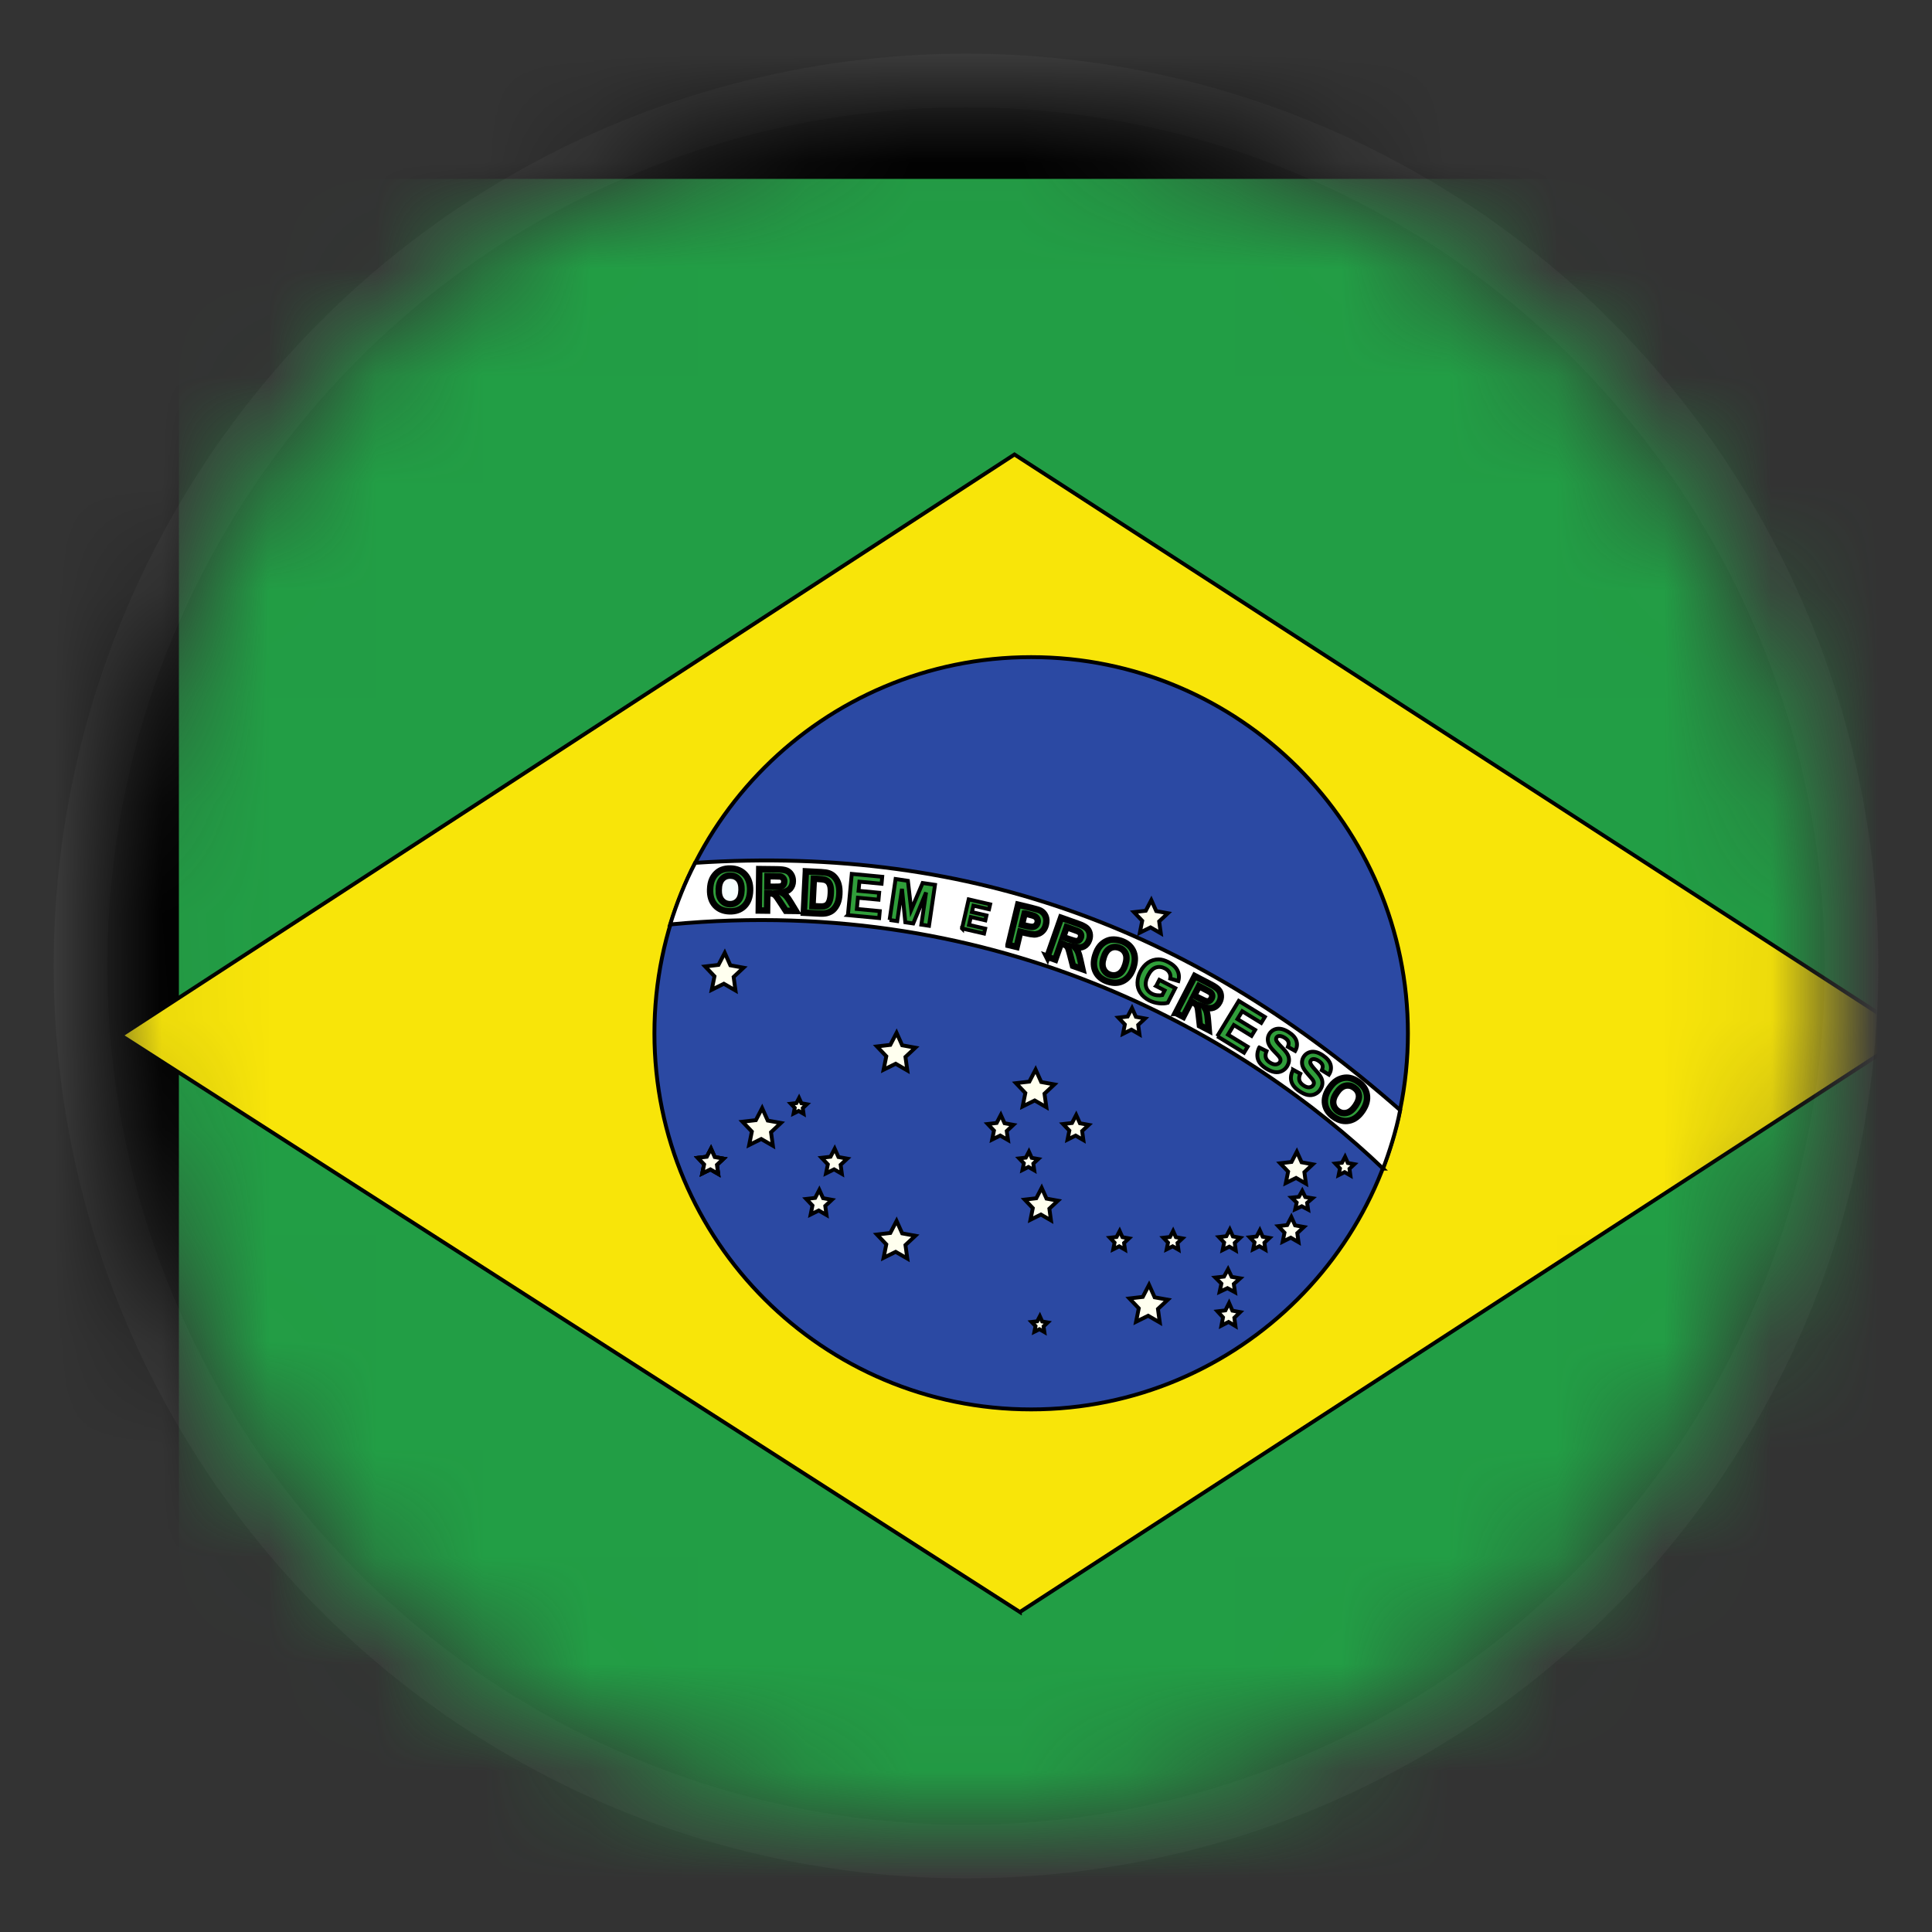 <svg xmlns="http://www.w3.org/2000/svg" xmlns:xlink="http://www.w3.org/1999/xlink" width="18" height="18"><rect width="100%" height="100%" fill="#333333" stroke="none"/><defs><circle id="a" cx="8" cy="8" r="8"/></defs><g fill="none" fill-rule="evenodd" transform="translate(1 1)"><mask id="b" fill="#fff"><use xlink:href="#a"/></mask><circle cx="8" cy="8" r="8.25" stroke="#4A4A4A" stroke-opacity=".303" stroke-width=".5"/><g mask="url(#b)"><rect id="canvas_background" width="20" height="20" x="-1" y="-1" fill="none"/><g id="flag" stroke="null" stroke-width="1pt"><rect id="rect552" width="18.159" height="18.159" fill="#229e45" fill-rule="evenodd" stroke="null"/><g id="g3551" stroke="null" transform="matrix(0.027,0,0,0.027,2.326,2.287)"><path id="path554" fill="#f8e509" fill-rule="evenodd" stroke="null" d="m228.74,434.509l307.29,-199.44l-309.15,-199.98l-308.3,200.46l310.16,198.96z"/><path id="path557" fill="#2b49a3" fill-rule="evenodd" stroke="null" d="m362.635,234.804c0,71.683 -58.204,129.793 -130.002,129.793c-71.799,0 -130.002,-58.111 -130.002,-129.793s58.204,-129.793 130.002,-129.793c71.799,0 130.002,58.111 130.002,129.793z"/><polygon id="polygon559" fill="#ffffef" fill-rule="evenodd" stroke="null" points="189.898 312.542 185.882 310.224 181.71 312.288 182.644 307.652 179.422 304.255 184.03 303.715 186.194 299.557 188.124 303.858 192.669 304.683 189.26 307.875"/><polygon id="polygon560" fill="#ffffef" fill-rule="evenodd" stroke="null" points="277.018 334.602 273.001 332.284 268.829 334.348 269.763 329.712 266.541 326.315 271.149 325.775 273.313 321.617 275.243 325.918 279.789 326.743 276.379 329.935"/><polygon id="polygon561" fill="#ffffef" fill-rule="evenodd" stroke="null" points="239.467 299.363 235.997 297.36 232.393 299.143 233.2 295.138 230.416 292.203 234.397 291.737 236.266 288.144 237.934 291.86 241.861 292.573 238.916 295.33"/><polygon id="polygon562" fill="#ffffef" fill-rule="evenodd" stroke="null" points="327.454 286.692 324.047 284.725 320.508 286.476 321.301 282.544 318.567 279.662 322.476 279.204 324.311 275.677 325.948 279.325 329.804 280.025 326.912 282.732"/><polygon id="polygon563" fill="#ffffef" fill-rule="evenodd" stroke="null" points="237.877 260.312 233.86 257.994 229.688 260.058 230.622 255.422 227.4 252.025 232.008 251.485 234.172 247.327 236.102 251.628 240.648 252.453 237.238 255.645"/><polygon id="polygon564" fill="#ffffef" fill-rule="evenodd" stroke="null" points="130.608 220.04 126.592 217.722 122.42 219.786 123.354 215.15 120.132 211.752 124.74 211.213 126.904 207.054 128.834 211.356 133.379 212.181 129.97 215.372"/><polygon id="polygon565" fill="#ffffef" fill-rule="evenodd" stroke="null" points="143.508 273.612 139.492 271.294 135.32 273.358 136.254 268.722 133.032 265.325 137.64 264.785 139.804 260.627 141.734 264.928 146.279 265.753 142.87 268.945"/><polygon id="polygon566" fill="#ffffef" fill-rule="evenodd" stroke="null" points="277.367 200.319 273.819 198.271 270.134 200.095 270.959 195.999 268.113 192.998 272.183 192.521 274.094 188.848 275.799 192.647 279.815 193.377 276.803 196.196"/><polygon id="polygon567" fill="#ffffef" fill-rule="evenodd" stroke="null" points="270.01 235.172 267.216 233.559 264.314 234.995 264.963 231.77 262.722 229.406 265.927 229.03 267.433 226.138 268.776 229.13 271.938 229.704 269.566 231.925"/><polygon id="polygon568" fill="#ffffef" fill-rule="evenodd" stroke="null" points="124.629 283.32 121.947 281.772 119.162 283.15 119.786 280.055 117.634 277.786 120.711 277.426 122.155 274.65 123.444 277.521 126.479 278.073 124.203 280.203"/><polygon id="polygon569" fill="#ffffef" fill-rule="evenodd" stroke="null" points="328.198 295.66 326.013 294.502 323.743 295.533 324.251 293.218 322.498 291.521 325.005 291.251 326.182 289.174 327.232 291.322 329.705 291.735 327.851 293.329"/><polygon id="polygon570" fill="#ffffef" fill-rule="evenodd" stroke="null" points="124.629 283.32 121.947 281.772 119.162 283.15 119.786 280.055 117.634 277.786 120.711 277.426 122.155 274.65 123.444 277.521 126.479 278.073 124.203 280.203"/><polygon id="polygon571" fill="#ffffef" fill-rule="evenodd" stroke="null" points="124.629 283.32 121.947 281.772 119.162 283.15 119.786 280.055 117.634 277.786 120.711 277.426 122.155 274.65 123.444 277.521 126.479 278.073 124.203 280.203"/><polygon id="polygon572" fill="#ffffef" fill-rule="evenodd" stroke="null" points="167.316 283.31 164.634 281.762 161.849 283.14 162.473 280.045 160.321 277.776 163.398 277.416 164.842 274.64 166.131 277.511 169.166 278.063 166.89 280.193"/><polygon id="polygon573" fill="#ffffef" fill-rule="evenodd" stroke="null" points="162.012 297.51 159.33 295.962 156.545 297.34 157.169 294.245 155.017 291.976 158.094 291.616 159.538 288.84 160.827 291.711 163.862 292.263 161.586 294.393"/><polygon id="polygon574" fill="#ffffef" fill-rule="evenodd" stroke="null" points="250.65 271.66 247.969 270.112 245.183 271.49 245.807 268.395 243.655 266.126 246.732 265.766 248.176 262.99 249.465 265.861 252.5 266.413 250.224 268.543"/><polygon id="polygon575" fill="#ffffef" fill-rule="evenodd" stroke="null" points="224.64 271.65 221.958 270.102 219.173 271.48 219.797 268.385 217.645 266.116 220.722 265.756 222.166 262.98 223.455 265.851 226.49 266.403 224.214 268.533"/><polygon id="polygon576" fill="#ffffef" fill-rule="evenodd" stroke="null" points="154.09 262.582 152.41 261.612 150.664 262.476 151.055 260.536 149.707 259.115 151.635 258.889 152.54 257.149 153.347 258.949 155.249 259.294 153.823 260.629"/><polygon id="polygon577" fill="#ffffef" fill-rule="evenodd" stroke="null" points="324.892 306.89 322.211 305.342 319.425 306.72 320.049 303.625 317.898 301.356 320.974 300.996 322.419 298.22 323.707 301.091 326.742 301.643 324.466 303.773"/><polygon id="polygon578" fill="#ffffef" fill-rule="evenodd" stroke="null" points="303.233 309.727 301.012 308.442 298.704 309.587 299.221 307.016 297.439 305.132 299.987 304.833 301.184 302.528 302.251 304.912 304.765 305.37 302.88 307.139"/><polygon id="polygon579" fill="#ffffef" fill-rule="evenodd" stroke="null" points="313.451 309.48 311.382 308.285 309.233 309.349 309.714 306.959 308.054 305.207 310.428 304.929 311.542 302.785 312.537 305.003 314.878 305.428 313.122 307.074"/><polygon id="polygon580" fill="#ffffef" fill-rule="evenodd" stroke="null" points="342.792 283.876 340.799 282.726 338.73 283.75 339.193 281.45 337.594 279.765 339.88 279.497 340.954 277.434 341.911 279.568 344.167 279.977 342.475 281.56"/><polygon id="polygon581" fill="#ffffef" fill-rule="evenodd" stroke="null" points="302.976 324.177 300.374 322.757 297.671 324.022 298.276 321.181 296.188 319.099 299.173 318.768 300.575 316.22 301.826 318.856 304.771 319.362 302.562 321.317"/><polygon id="polygon582" fill="#ffffef" fill-rule="evenodd" stroke="null" points="303.123 335.837 300.749 334.417 298.284 335.682 298.836 332.841 296.931 330.759 299.654 330.428 300.933 327.88 302.074 330.516 304.76 331.022 302.745 332.977"/><polygon id="polygon583" fill="#ffffef" fill-rule="evenodd" stroke="null" points="283.452 309.476 281.459 308.326 279.39 309.35 279.853 307.05 278.254 305.365 280.54 305.097 281.614 303.034 282.571 305.168 284.827 305.577 283.135 307.16"/><polygon id="polygon584" fill="#ffffef" fill-rule="evenodd" stroke="null" points="265.012 309.476 263.019 308.326 260.95 309.35 261.413 307.05 259.814 305.365 262.1 305.097 263.174 303.034 264.131 305.168 266.387 305.577 264.695 307.16"/><polygon id="polygon585" fill="#ffffef" fill-rule="evenodd" stroke="null" points="233.701 282.096 231.708 280.946 229.638 281.97 230.102 279.67 228.503 277.985 230.789 277.717 231.863 275.654 232.82 277.788 235.075 278.197 233.384 279.78"/><polygon id="polygon586" fill="#ffffef" fill-rule="evenodd" stroke="null" points="237.19 337.901 235.502 336.927 233.749 337.794 234.141 335.846 232.787 334.418 234.724 334.191 235.633 332.444 236.444 334.251 238.354 334.598 236.922 335.939"/><polygon id="polygon587" fill="#ffffef" fill-rule="evenodd" stroke="null" points="189.898 247.639 185.882 245.321 181.71 247.385 182.644 242.749 179.422 239.351 184.03 238.812 186.194 234.653 188.124 238.955 192.669 239.78 189.26 242.971"/><path id="path726" fill="#fff" fill-rule="evenodd" stroke="null" stroke-opacity=".503" d="m354.07,281.499c1.981,-5.181 4.537,-12.995 5.894,-20.167c-69.048,-60.656 -146.02,-91.728 -243.28,-85.335c-3.487,6.686 -6.278,13.683 -8.631,21.256c115.24,-10.994 199.71,40.026 246.02,84.246l-0.003,0z"/><path id="path790" fill="#309e3a" stroke="null" stroke-opacity=".502" d="m323.03,247.399l2.467,1.347c-0.387,0.875 -0.491,1.64 -0.315,2.292c0.182,0.659 0.636,1.232 1.359,1.722c0.767,0.524 1.453,0.753 2.056,0.692c0.61,-0.062 1.066,-0.312 1.361,-0.748c0.186,-0.279 0.263,-0.573 0.228,-0.88c-0.027,-0.306 -0.196,-0.673 -0.505,-1.095c-0.213,-0.286 -0.733,-0.89 -1.558,-1.811c-1.06,-1.183 -1.693,-2.181 -1.898,-2.994c-0.283,-1.143 -0.111,-2.182 0.52,-3.119c0.407,-0.603 0.955,-1.051 1.644,-1.344c0.699,-0.294 1.461,-0.361 2.283,-0.202c0.827,0.161 1.696,0.549 2.6,1.166c1.48,1.005 2.373,2.087 2.679,3.244c0.312,1.161 0.121,2.297 -0.575,3.41l-2.45,-1.511c0.307,-0.678 0.382,-1.263 0.222,-1.756c-0.15,-0.495 -0.561,-0.969 -1.233,-1.424c-0.691,-0.469 -1.328,-0.695 -1.911,-0.676c-0.377,0.012 -0.667,0.171 -0.873,0.478c-0.189,0.281 -0.232,0.601 -0.131,0.96c0.131,0.457 0.68,1.215 1.656,2.277c0.972,1.06 1.635,1.926 1.988,2.597c0.361,0.669 0.525,1.366 0.491,2.088c-0.024,0.721 -0.29,1.455 -0.793,2.203c-0.457,0.68 -1.072,1.185 -1.847,1.522c-0.774,0.337 -1.601,0.419 -2.484,0.243c-0.878,-0.18 -1.829,-0.618 -2.853,-1.315c-1.49,-1.01 -2.404,-2.133 -2.738,-3.364c-0.329,-1.236 -0.128,-2.571 0.61,-4l0,-0z"/><path id="path791" fill="#309e3a" stroke="null" stroke-opacity=".502" d="m311.33,239.719l2.52,1.244c-0.351,0.888 -0.425,1.659 -0.223,2.302c0.211,0.65 0.684,1.207 1.427,1.667c0.789,0.491 1.482,0.693 2.082,0.608c0.61,-0.087 1.055,-0.353 1.33,-0.801c0.177,-0.286 0.24,-0.584 0.194,-0.888c-0.039,-0.306 -0.223,-0.666 -0.551,-1.077c-0.223,-0.277 -0.764,-0.858 -1.628,-1.746c-1.107,-1.14 -1.778,-2.112 -2.015,-2.915c-0.329,-1.131 -0.198,-2.176 0.392,-3.138c0.385,-0.618 0.914,-1.087 1.589,-1.407c0.689,-0.322 1.448,-0.421 2.275,-0.296c0.834,0.13 1.717,0.483 2.644,1.061c1.521,0.943 2.455,1.989 2.806,3.132c0.358,1.149 0.213,2.29 -0.435,3.43l-2.511,-1.412c0.28,-0.688 0.332,-1.275 0.152,-1.761c-0.171,-0.49 -0.6,-0.947 -1.287,-1.375c-0.711,-0.442 -1.357,-0.64 -1.937,-0.597c-0.377,0.026 -0.66,0.199 -0.854,0.514c-0.176,0.288 -0.208,0.606 -0.092,0.962c0.148,0.452 0.728,1.188 1.744,2.21c1.013,1.018 1.712,1.857 2.09,2.513c0.389,0.654 0.58,1.344 0.575,2.066c0.007,0.722 -0.232,1.465 -0.702,2.236c-0.43,0.693 -1.028,1.226 -1.785,1.595c-0.76,0.368 -1.586,0.483 -2.474,0.342c-0.881,-0.144 -1.85,-0.546 -2.902,-1.198c-1.528,-0.952 -2.486,-2.035 -2.869,-3.252c-0.382,-1.222 -0.234,-2.562 0.447,-4.019l0,-0z"/><path id="path792" fill="#309e3a" stroke="null" stroke-opacity=".502" d="m296.85,235.839l7.417,-12.196l9.008,5.52l-1.255,2.064l-6.552,-4.017l-1.647,2.703l6.099,3.738l-1.25,2.054l-6.099,-3.737l-2.017,3.319l6.786,4.159l-1.252,2.056l-9.238,-5.664l-0,0z"/><path id="path795" fill="#309e3a" stroke="null" stroke-opacity=".502" d="m275.76,218.519l1.1,-2.141l5.505,2.85l-2.595,5.058c-0.805,0.243 -1.816,0.301 -3.04,0.173c-1.212,-0.132 -2.339,-0.466 -3.381,-1.005c-1.323,-0.685 -2.334,-1.556 -3.033,-2.621c-0.696,-1.07 -1.028,-2.247 -0.992,-3.538c0.039,-1.298 0.37,-2.554 0.996,-3.773c0.677,-1.323 1.56,-2.354 2.641,-3.098c1.076,-0.741 2.292,-1.111 3.637,-1.111c1.028,-0.003 2.145,0.312 3.354,0.933c1.572,0.815 2.627,1.78 3.164,2.9c0.549,1.118 0.65,2.325 0.303,3.624l-2.781,-0.837c0.142,-0.715 0.058,-1.381 -0.254,-1.994c-0.302,-0.618 -0.822,-1.116 -1.557,-1.498c-1.119,-0.579 -2.188,-0.683 -3.216,-0.312c-1.02,0.37 -1.887,1.253 -2.604,2.651c-0.776,1.508 -1.025,2.812 -0.745,3.915c0.283,1.094 0.963,1.922 2.048,2.484c0.534,0.276 1.122,0.448 1.763,0.517c0.651,0.067 1.245,0.05 1.787,-0.051l0.827,-1.612l-2.928,-1.513l0,0z"/><path id="path804" fill="#309e3a" stroke="null" stroke-opacity=".502" d="m183.78,195.709l2.073,-14.135l4.252,0.63l1.144,10.017l3.935,-9.269l4.268,0.63l-2.072,14.137l-2.641,-0.39l1.633,-11.128l-4.428,10.715l-2.736,-0.406l-1.156,-11.539l-1.632,11.126l-2.641,-0.389l0,0z"/><path id="path805" fill="#309e3a" stroke="null" stroke-opacity=".502" d="m169.4,194.039l1.33,-14.229l10.506,0.993l-0.222,2.407l-7.647,-0.721l-0.297,3.155l7.113,0.669l-0.223,2.398l-7.115,-0.671l-0.36,3.872l7.913,0.745l-0.222,2.4l-10.777,-1.017l-0,-0z"/><g id="g812" stroke="null" stroke-opacity=".502" transform="matrix(1.397,-0.894,0.891,1.403,-199.05,128.1)"><path id="path810" fill="#309e3a" stroke="null" d="m144.859,133.031c0.49,-0.725 1.01,-1.26 1.56,-1.605c0.406,-0.253 0.847,-0.429 1.319,-0.529c0.476,-0.098 0.928,-0.103 1.356,-0.016c0.57,0.112 1.145,0.364 1.724,0.755c1.048,0.71 1.666,1.602 1.853,2.676c0.192,1.078 -0.105,2.196 -0.888,3.354c-0.777,1.148 -1.698,1.837 -2.763,2.064c-1.062,0.225 -2.116,-0.016 -3.16,-0.723c-1.059,-0.716 -1.681,-1.607 -1.87,-2.673c-0.187,-1.07 0.103,-2.171 0.869,-3.303z"/><path id="path811" fill="#f7ffff" stroke="null" d="m146.379,133.981c-0.545,0.805 -0.773,1.543 -0.683,2.212c0.091,0.666 0.424,1.193 0.997,1.58c0.572,0.387 1.181,0.499 1.824,0.336c0.649,-0.165 1.252,-0.66 1.811,-1.485c0.551,-0.815 0.783,-1.545 0.696,-2.189c-0.085,-0.642 -0.423,-1.163 -1.015,-1.564c-0.592,-0.4 -1.207,-0.519 -1.846,-0.357c-0.636,0.159 -1.231,0.648 -1.784,1.467z"/></g><g id="g815" stroke="null" stroke-opacity=".502" transform="matrix(1.383,-0.916,0.912,1.388,-199.32,133.77)"><path id="path808" fill="#309e3a" stroke="null" d="m150.843,141.819l4.814,-7.115l3.023,2.046c0.761,0.515 1.269,0.952 1.524,1.314c0.261,0.36 0.384,0.774 0.37,1.241s-0.163,0.91 -0.448,1.331c-0.361,0.534 -0.817,0.869 -1.367,1.006c-0.548,0.134 -1.165,0.035 -1.851,-0.297c0.188,0.391 0.31,0.764 0.363,1.116c0.058,0.354 0.07,0.924 0.039,1.71l-0.07,1.975l-1.718,-1.162l0.009,-2.251c0.006,-0.802 -0.012,-1.321 -0.051,-1.555c-0.038,-0.238 -0.115,-0.434 -0.232,-0.589c-0.115,-0.157 -0.337,-0.348 -0.668,-0.571l-0.29,-0.197l-2.01,2.97l-1.437,-0.972z"/><path id="path809" fill="#fff" stroke="null" d="m155.063,138.689l1.063,0.719c0.689,0.467 1.139,0.729 1.35,0.787c0.211,0.057 0.413,0.048 0.606,-0.029s0.362,-0.222 0.507,-0.435c0.162,-0.24 0.228,-0.476 0.196,-0.709c-0.025,-0.234 -0.141,-0.45 -0.348,-0.646c-0.106,-0.095 -0.45,-0.34 -1.032,-0.734l-1.121,-0.758l-1.221,1.805z"/></g><g id="g818" stroke="null" stroke-opacity=".502" transform="matrix(1.417,-0.861,0.858,1.423,-194.72,119.26)"><path id="path806" fill="#309e3a" stroke="null" d="m161.989,139.95l2.626,1.776c0.592,0.401 1.012,0.751 1.261,1.052c0.334,0.405 0.544,0.866 0.629,1.381c0.086,0.515 0.052,1.053 -0.101,1.615c-0.152,0.558 -0.452,1.17 -0.903,1.836c-0.396,0.586 -0.811,1.041 -1.243,1.367c-0.529,0.397 -1.065,0.644 -1.613,0.741c-0.412,0.075 -0.877,0.036 -1.393,-0.115c-0.385,-0.114 -0.843,-0.351 -1.374,-0.71l-2.702,-1.828l4.813,-7.115z"/><path id="path807" fill="#fff" stroke="null" d="m162.619,142.12l-3.188,4.713l1.073,0.725c0.4,0.272 0.706,0.445 0.914,0.52c0.272,0.099 0.532,0.131 0.778,0.095c0.25,-0.034 0.53,-0.177 0.841,-0.429c0.314,-0.254 0.657,-0.656 1.029,-1.206s0.609,-1.006 0.712,-1.366c0.102,-0.36 0.121,-0.681 0.058,-0.965c-0.063,-0.283 -0.209,-0.544 -0.438,-0.784c-0.17,-0.181 -0.548,-0.47 -1.134,-0.866l-0.645,-0.437z"/></g><g id="g824" stroke="null" stroke-opacity=".502" transform="matrix(1.551,-0.585,0.582,1.557,-164.55,46.058)"><path id="path800" fill="#309e3a" stroke="null" d="m186.594,171.761l4.813,-7.115l2.306,1.56c0.873,0.591 1.419,1.012 1.636,1.263c0.335,0.382 0.519,0.846 0.551,1.391c0.034,0.542 -0.141,1.096 -0.524,1.662c-0.295,0.437 -0.622,0.751 -0.983,0.941c-0.359,0.191 -0.72,0.288 -1.082,0.294c-0.357,0.004 -0.68,-0.052 -0.97,-0.168c-0.388,-0.164 -0.908,-0.466 -1.558,-0.906l-0.936,-0.634l-1.816,2.684l-1.437,-0.972z"/><path id="path801" fill="#fff" stroke="null" d="m192.034,166.821l-1.366,2.019l0.786,0.532c0.567,0.383 0.97,0.602 1.211,0.656c0.242,0.055 0.469,0.039 0.683,-0.047c0.217,-0.084 0.397,-0.231 0.539,-0.442c0.175,-0.259 0.244,-0.523 0.206,-0.794c-0.039,-0.272 -0.16,-0.507 -0.364,-0.706c-0.15,-0.149 -0.483,-0.398 -1.001,-0.748l-0.694,-0.47z"/></g><g id="g827" stroke="null" stroke-opacity=".502" transform="matrix(1.603,-0.421,0.42,1.609,-143.19,2.888)"><path id="path798" fill="#309e3a" stroke="null" d="m191.36,177.809l4.813,-7.114l3.024,2.046c0.761,0.514 1.269,0.952 1.524,1.313c0.261,0.361 0.384,0.774 0.37,1.241s-0.163,0.911 -0.448,1.331c-0.361,0.534 -0.817,0.869 -1.367,1.006c-0.548,0.134 -1.165,0.035 -1.851,-0.296c0.188,0.391 0.31,0.763 0.363,1.115c0.058,0.355 0.07,0.925 0.039,1.71l-0.07,1.976l-1.718,-1.162l0.009,-2.251c0.005,-0.803 -0.012,-1.321 -0.051,-1.556c-0.038,-0.237 -0.115,-0.433 -0.232,-0.588c-0.115,-0.158 -0.337,-0.348 -0.668,-0.572l-0.29,-0.197l-2.01,2.971l-1.437,-0.973z"/><path id="path799" fill="#fff" stroke="null" d="m195.57,174.679l1.063,0.719c0.689,0.466 1.138,0.728 1.349,0.785c0.211,0.058 0.413,0.049 0.607,-0.028c0.193,-0.076 0.362,-0.222 0.506,-0.435c0.162,-0.24 0.228,-0.476 0.197,-0.709c-0.025,-0.234 -0.142,-0.449 -0.348,-0.646c-0.106,-0.095 -0.45,-0.339 -1.032,-0.733l-1.121,-0.759l-1.221,1.806z"/></g><g id="g830" stroke="null" stroke-opacity=".502" transform="matrix(1.586,-0.48,0.478,1.593,-149.72,20.414)"><path id="path796" fill="#309e3a" stroke="null" d="m201.26,178.372c0.491,-0.725 1.011,-1.26 1.559,-1.605c0.408,-0.253 0.847,-0.43 1.321,-0.529c0.476,-0.098 0.928,-0.103 1.355,-0.017c0.571,0.112 1.145,0.364 1.724,0.756c1.049,0.709 1.666,1.601 1.854,2.676c0.191,1.077 -0.105,2.195 -0.889,3.353c-0.777,1.149 -1.698,1.837 -2.762,2.065c-1.062,0.225 -2.116,-0.017 -3.161,-0.724c-1.058,-0.715 -1.681,-1.606 -1.87,-2.672c-0.187,-1.07 0.103,-2.171 0.869,-3.303z"/><path id="path797" fill="#fff" stroke="null" d="m202.78,179.332c-0.545,0.805 -0.773,1.542 -0.683,2.212c0.092,0.665 0.424,1.192 0.997,1.58c0.573,0.387 1.18,0.499 1.824,0.335c0.649,-0.164 1.253,-0.659 1.811,-1.484c0.552,-0.816 0.784,-1.545 0.696,-2.19c-0.084,-0.641 -0.423,-1.163 -1.015,-1.563c-0.592,-0.401 -1.207,-0.52 -1.845,-0.357c-0.636,0.159 -1.231,0.648 -1.785,1.467z"/></g><g id="g833" stroke="null" stroke-opacity=".502" transform="matrix(1.645,-0.195,0.194,1.652,-103.71,-53.916)"><path id="path793" fill="#309e3a" stroke="null" d="m211.755,195.51l4.813,-7.115l3.024,2.046c0.76,0.515 1.268,0.952 1.524,1.314c0.26,0.36 0.384,0.774 0.37,1.241s-0.164,0.91 -0.448,1.331c-0.361,0.534 -0.817,0.869 -1.368,1.006c-0.548,0.134 -1.164,0.035 -1.85,-0.297c0.188,0.391 0.309,0.764 0.363,1.116c0.057,0.355 0.07,0.924 0.039,1.71l-0.071,1.975l-1.717,-1.162l0.008,-2.25c0.005,-0.804 -0.011,-1.322 -0.051,-1.556c-0.037,-0.237 -0.115,-0.434 -0.232,-0.589c-0.114,-0.157 -0.337,-0.348 -0.667,-0.571l-0.291,-0.197l-2.009,2.97l-1.437,-0.972z"/><path id="path794" fill="#fff" stroke="null" d="m215.965,192.37l1.063,0.719c0.689,0.467 1.139,0.728 1.35,0.786c0.21,0.058 0.413,0.048 0.607,-0.028c0.193,-0.077 0.361,-0.222 0.506,-0.436c0.162,-0.239 0.227,-0.475 0.197,-0.708c-0.026,-0.234 -0.142,-0.45 -0.348,-0.646c-0.106,-0.095 -0.45,-0.34 -1.033,-0.734l-1.12,-0.758l-1.222,1.805z"/></g><g id="g836" stroke="null" stroke-opacity=".502" transform="matrix(1.657,0,0,1.663,-60.955,-99.344)"><path id="path788" fill="#309e3a" stroke="null" d="m239.264,212.353c0.49,-0.725 1.01,-1.26 1.56,-1.605c0.407,-0.253 0.847,-0.429 1.32,-0.529c0.477,-0.097 0.928,-0.103 1.355,-0.017c0.571,0.113 1.146,0.365 1.725,0.757c1.048,0.709 1.666,1.601 1.854,2.676c0.191,1.077 -0.106,2.194 -0.89,3.353c-0.777,1.148 -1.697,1.837 -2.761,2.065c-1.063,0.224 -2.116,-0.017 -3.162,-0.724c-1.057,-0.716 -1.681,-1.607 -1.87,-2.673c-0.187,-1.07 0.103,-2.171 0.869,-3.303z"/><path id="path789" fill="#fff" stroke="null" d="m240.784,213.303c-0.545,0.806 -0.773,1.543 -0.684,2.212c0.093,0.666 0.425,1.192 0.997,1.58c0.573,0.387 1.181,0.499 1.825,0.336c0.649,-0.165 1.253,-0.659 1.811,-1.485c0.551,-0.815 0.783,-1.545 0.695,-2.189c-0.085,-0.642 -0.423,-1.163 -1.015,-1.564s-1.207,-0.52 -1.845,-0.357c-0.636,0.159 -1.23,0.649 -1.784,1.467z"/></g><path id="path872" fill="#309e3a" stroke="null" stroke-opacity=".502" d="m208.78,198.639l2.292,-10.031l7.408,1.708l-0.385,1.695l-5.389,-1.241l-0.513,2.224l5.019,1.157l-0.389,1.688l-5.013,-1.154l-0.626,2.728l5.58,1.286l-0.385,1.691l-7.599,-1.751l-0,0.001z"/></g></g></g></g></svg>